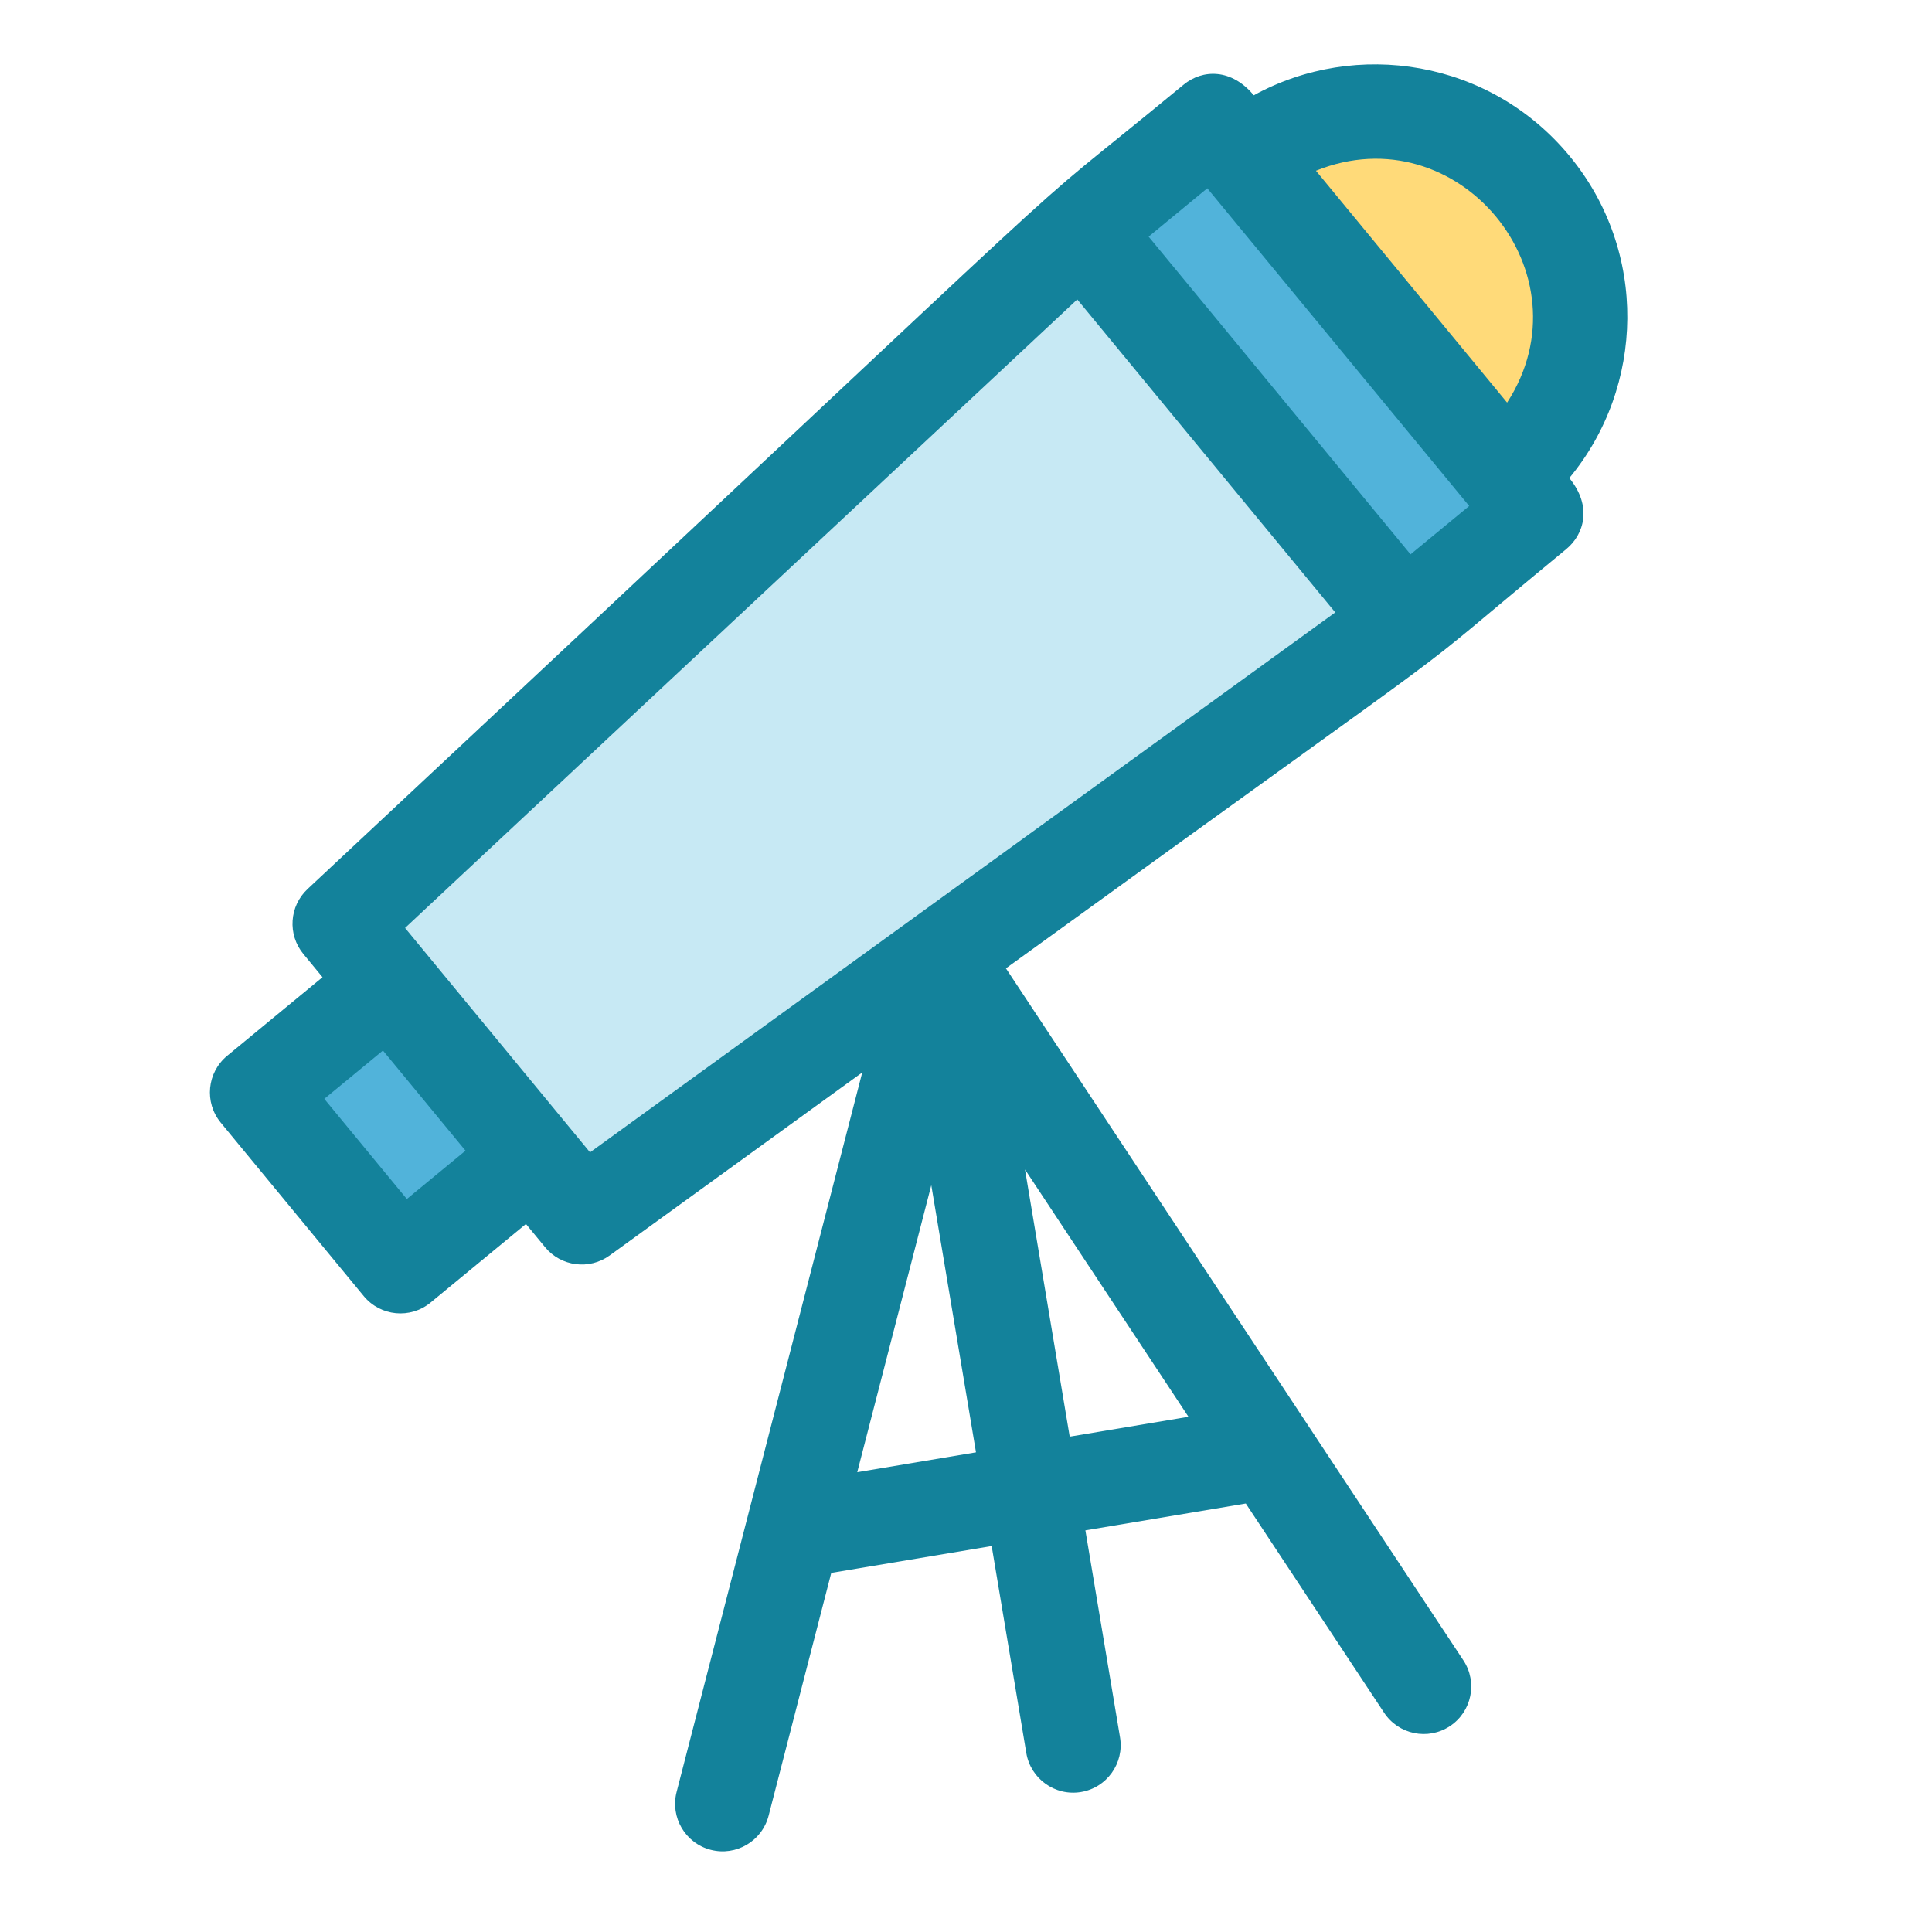 <svg width="305" height="305" viewBox="0 0 305 305" fill="none" xmlns="http://www.w3.org/2000/svg">
<g clip-path="url(#clip0)">
<path d="M196.463 25.052L237.642 75.007C251.437 63.635 253.401 43.235 242.03 29.44C230.658 15.645 210.257 13.682 196.463 25.052Z" fill="#FFDA79"/>
<path d="M221.661 98.07L91.841 192.125L53.676 145.828L170.775 36.34L221.661 98.07Z" fill="#C7E9F4"/>
<path d="M221.667 98.068L242.5 80.894L191.614 19.166L170.781 36.34L221.667 98.068Z" fill="#FFDA79"/>
<path d="M221.667 98.068L242.5 80.894L191.614 19.166L170.781 36.34L221.667 98.068Z" fill="#51B3DA"/>
<path d="M61.469 155.282L40.636 172.456L63.21 199.84L84.043 182.666L61.469 155.282Z" fill="#51B3DA"/>
<path d="M247.817 24.67C235.222 9.391 214.073 6.175 197.929 15.042C194.455 10.826 189.876 10.875 186.839 13.379C154.164 40.313 188.136 9.84 48.555 140.349C45.661 143.054 45.37 147.543 47.889 150.599L50.913 154.268L35.867 166.671C32.671 169.306 32.216 174.033 34.85 177.229L57.424 204.614C60.062 207.815 64.793 208.259 67.981 205.63L83.029 193.227L86.054 196.896C88.573 199.953 93.033 200.521 96.242 198.199L136.12 169.307C133.322 180.154 109.566 272.227 106.815 282.892C105.78 286.903 108.192 290.994 112.204 292.028C116.214 293.064 120.306 290.651 121.34 286.64L131.23 248.308L156.554 244.07L162.021 276.742C162.705 280.829 166.57 283.586 170.656 282.902C174.742 282.218 177.499 278.353 176.815 274.267L171.348 241.594L196.672 237.356L218.503 270.38C220.785 273.831 225.432 274.787 228.895 272.501C232.35 270.216 233.3 265.564 231.016 262.108C229.471 259.771 160.353 155.214 158.805 152.871C242.136 92.498 217.069 111.574 247.266 86.682C250.11 84.339 251.385 79.888 247.743 75.471C259.709 61.044 260.169 39.655 247.817 24.67ZM64.227 189.286L51.195 173.475L60.454 165.842L73.488 181.653L64.227 189.286ZM135.331 232.414L147.021 187.103L154.078 229.276L135.331 232.414ZM168.872 226.801L161.815 184.627L187.62 223.664L168.872 226.801ZM93.147 181.919L63.946 146.493L170.065 47.27L210.796 96.679L93.147 181.919ZM222.678 87.512C216.694 80.253 187.336 44.639 181.333 37.356L190.593 29.723L231.938 79.879L222.678 87.512ZM237.923 63.557L207.748 26.953C230.146 17.89 251.109 43.185 237.923 63.557Z" fill="#13829B"/>
</g>
<defs>
<clipPath id="clip0">
<rect width="264.186" height="264.186" fill="white" transform="translate(0 43.603) rotate(-9.5)"/>
</clipPath>
</defs>
</svg>
